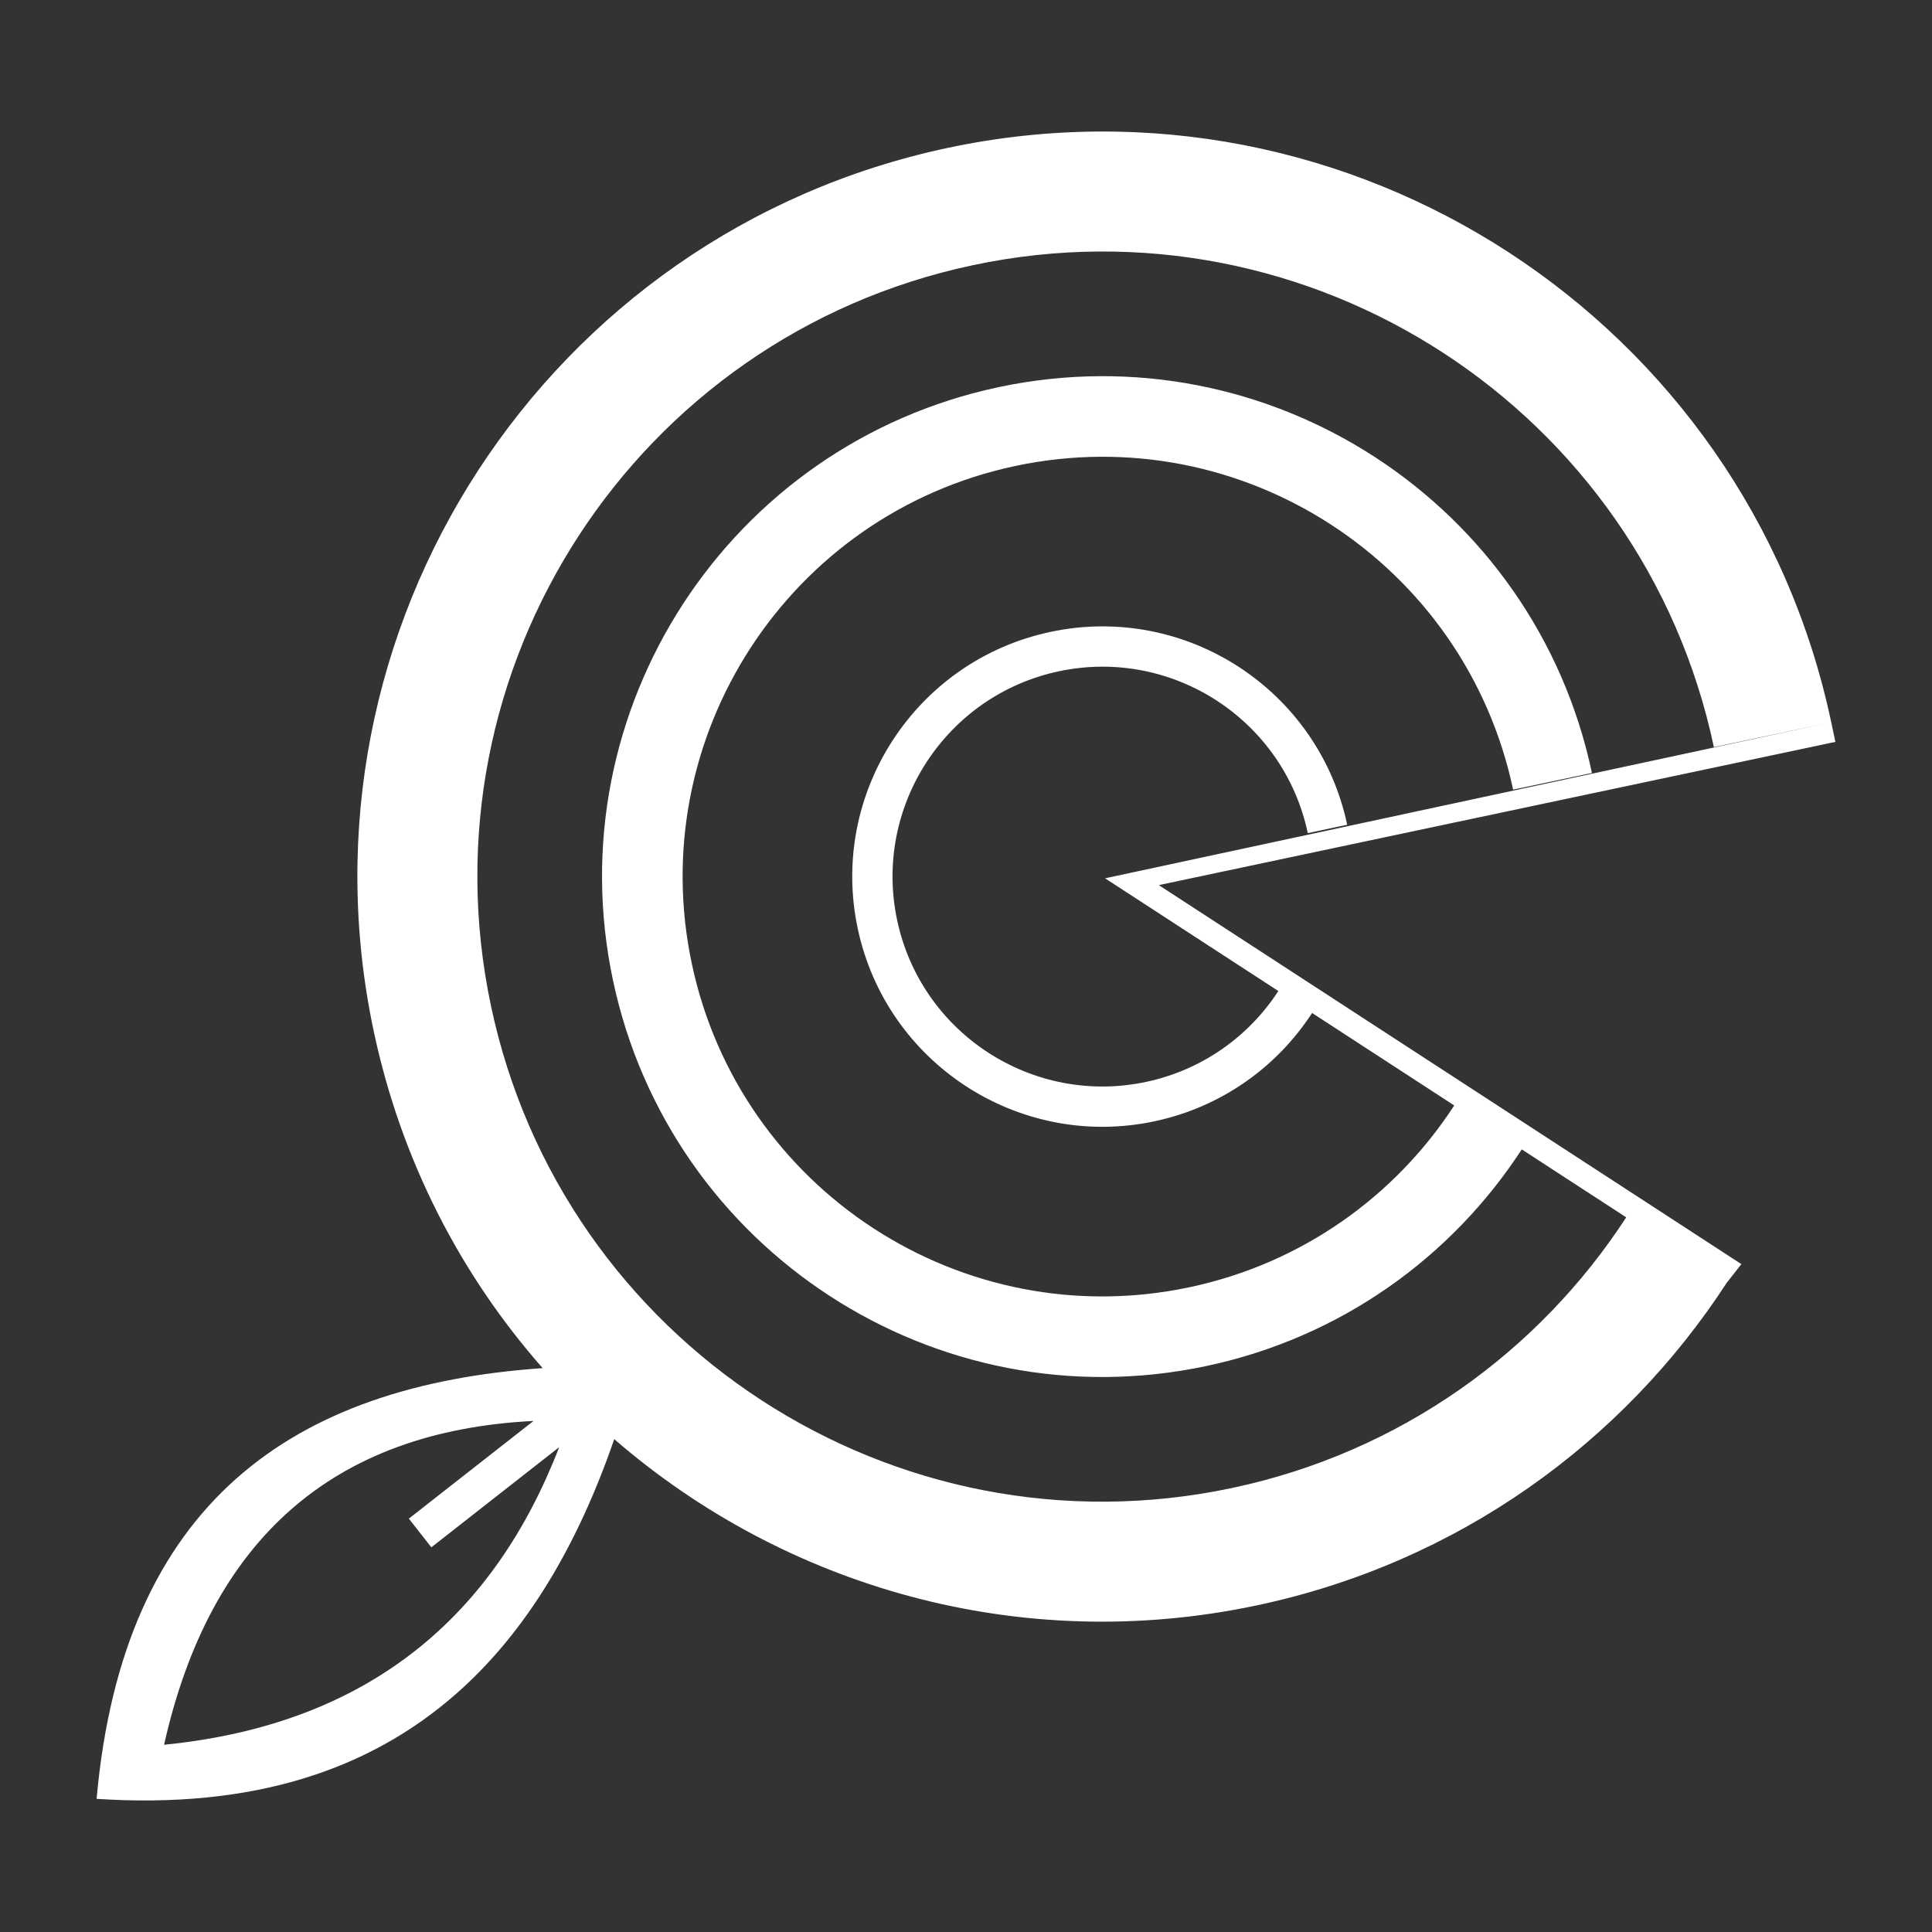 <?xml version="1.0" encoding="UTF-8" standalone="no"?>
<!DOCTYPE svg PUBLIC "-//W3C//DTD SVG 1.1//EN" "http://www.w3.org/Graphics/SVG/1.1/DTD/svg11.dtd">
<svg width="100%" height="100%" viewBox="0 0 1000 1000" version="1.1" xmlns="http://www.w3.org/2000/svg" xmlns:xlink="http://www.w3.org/1999/xlink" xml:space="preserve" xmlns:serif="http://www.serif.com/" style="fill-rule:evenodd;clip-rule:evenodd;stroke-linejoin:round;stroke-miterlimit:2;">
    <rect x="0" y="0" width="1000" height="1000" fill="#333333" stroke="none"/>
    <g transform="matrix(1.151,0,0,1.151,-4.875,-121.776)">
        <path d="M248.259,721.038C211.472,679.249 184.61,627.701 172.264,569.385C133.97,388.502 249.733,210.559 430.615,172.264C611.498,133.97 789.441,249.733 827.736,430.615L774.96,441.789C742.832,290.034 593.543,192.912 441.789,225.04C290.034,257.168 192.912,406.457 225.04,558.211C257.168,709.966 406.457,807.088 558.211,774.96C634.089,758.896 696.308,713.542 735.541,653.234L780.752,682.646C733.987,754.529 659.826,808.589 569.385,827.736C462.7,850.322 357.038,819.317 280.456,752.976C264.108,800.388 241.17,839.58 209.265,867.586C170.255,901.829 117.841,919.35 47.675,914.73C59.587,781.629 135.883,728.836 248.259,721.038ZM244.157,744.789C153.516,749.355 98.659,798.539 78.019,890.404C124.196,885.827 162.333,871.222 192.615,846.819C220.038,824.719 241.019,794.584 255.695,756.584L198.206,801.629L188.091,788.72L244.157,744.789ZM780.752,682.646L787.325,674.269L525.344,503.834L829.6,439.42L827.736,430.615L501.185,500.771L579.1,551.459C565.924,571.712 545.03,586.943 519.549,592.337C468.586,603.126 418.452,570.511 407.663,519.549C396.874,468.586 429.489,418.452 480.451,407.663C531.414,396.874 581.548,429.489 592.337,480.451L610.061,476.699C597.2,415.955 537.443,377.079 476.699,389.939C415.955,402.8 377.079,462.557 389.939,523.301C402.8,584.045 462.557,622.921 523.301,610.061C553.673,603.631 578.577,585.476 594.282,561.336L658.199,602.918C631.848,643.424 590.06,673.885 539.097,684.674C437.173,706.253 336.904,641.022 315.326,539.097C293.747,437.173 358.978,336.904 460.903,315.326C562.827,293.747 663.096,358.978 684.674,460.903L720.121,453.398C694.401,331.91 574.887,254.159 453.398,279.879C331.91,305.599 254.159,425.113 279.879,546.602C305.599,668.09 425.113,745.841 546.602,720.121C607.346,707.261 657.156,670.952 688.564,622.673L780.752,682.646Z" style="fill:white;"/>
    </g>
</svg>
